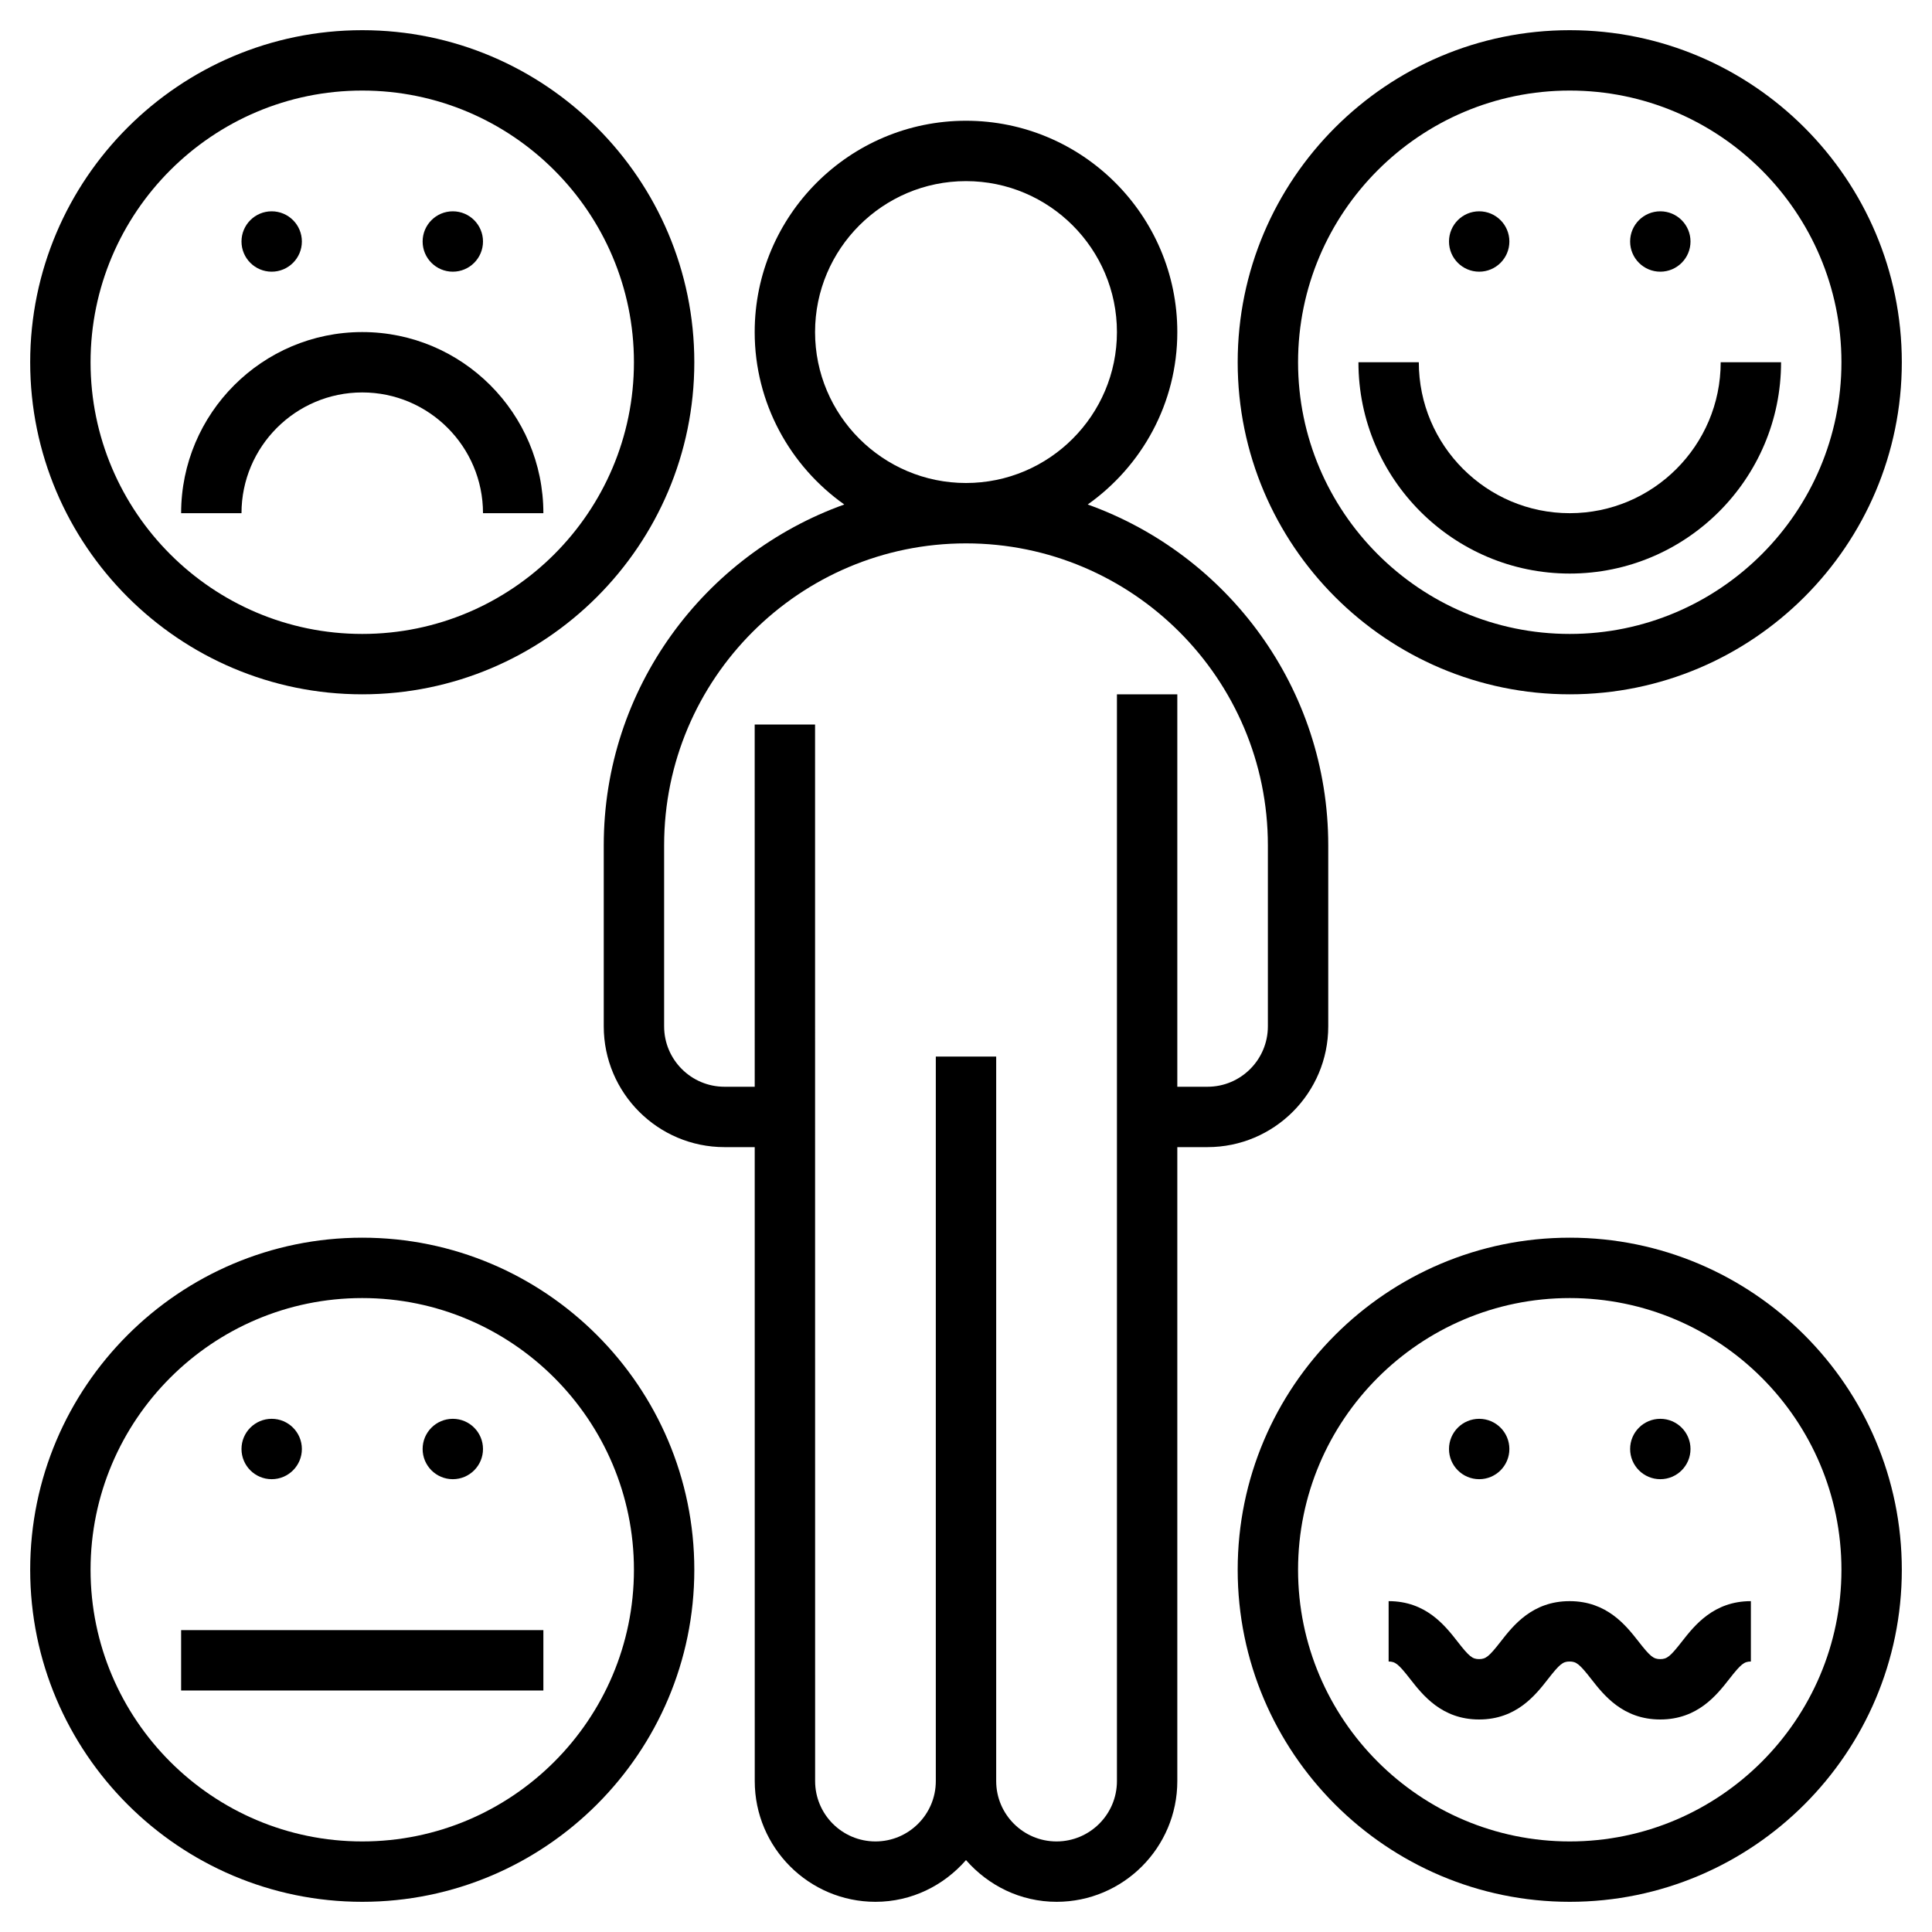 <svg id="Layer_5" enable-background="new 0 0 64 64" height="512" viewBox="0 0 64 64" width="512" xmlns="http://www.w3.org/2000/svg"><path d="m44 34v-6c0-5.201-3.331-9.626-7.968-11.288 1.792-1.269 2.968-3.354 2.968-5.712 0-3.86-3.141-7-7-7s-7 3.14-7 7c0 2.358 1.176 4.443 2.968 5.712-4.637 1.662-7.968 6.087-7.968 11.288v6c0 2.206 1.794 4 4 4h1.001l.001 21.001c0 2.205 1.794 3.999 3.999 3.999 1.2 0 2.266-.542 2.999-1.382.734.84 1.8 1.382 3.001 1.382 2.205 0 3.999-1.794 3.999-3.999v-21.001h1c2.206 0 4-1.794 4-4zm-17-23c0-2.757 2.243-5 5-5s5 2.243 5 5-2.243 5-5 5-5-2.243-5-5zm10 12v36.001c0 1.102-.897 1.999-2.001 1.999-1.103 0-1.999-.897-1.999-1.999v-24.001h-2v24.001c0 1.102-.896 1.999-1.999 1.999s-1.999-.897-1.999-1.999l-.002-35.001h-2l.001 12h-1.001c-1.103 0-2-.897-2-2v-6c0-5.514 4.486-10 10-10s10 4.486 10 10v6c0 1.103-.897 2-2 2h-1v-13z"/><path d="m52 23c6.065 0 11-4.935 11-11s-4.935-11-11-11-11 4.935-11 11 4.935 11 11 11zm0-20c4.963 0 9 4.038 9 9s-4.037 9-9 9-9-4.038-9-9 4.037-9 9-9z"/><path d="m52 19c3.859 0 7-3.14 7-7h-2c0 2.757-2.243 5-5 5s-5-2.243-5-5h-2c0 3.86 3.141 7 7 7z"/><circle cx="49" cy="8" r="1"/><circle cx="55" cy="8" r="1"/><path d="m12 23c6.065 0 11-4.935 11-11s-4.935-11-11-11-11 4.935-11 11 4.935 11 11 11zm0-20c4.963 0 9 4.038 9 9s-4.037 9-9 9-9-4.038-9-9 4.037-9 9-9z"/><path d="m12 13c2.206 0 4 1.794 4 4h2c0-3.309-2.691-6-6-6s-6 2.691-6 6h2c0-2.206 1.794-4 4-4z"/><circle cx="9" cy="8" r="1"/><circle cx="15" cy="8" r="1"/><path d="m52 41c-6.065 0-11 4.935-11 11s4.935 11 11 11 11-4.935 11-11-4.935-11-11-11zm0 20c-4.963 0-9-4.038-9-9s4.037-9 9-9 9 4.038 9 9-4.037 9-9 9z"/><circle cx="49" cy="48" r="1"/><circle cx="55" cy="48" r="1"/><path d="m12 41c-6.065 0-11 4.935-11 11s4.935 11 11 11 11-4.935 11-11-4.935-11-11-11zm0 20c-4.963 0-9-4.038-9-9s4.037-9 9-9 9 4.038 9 9-4.037 9-9 9z"/><circle cx="9" cy="48" r="1"/><circle cx="15" cy="48" r="1"/><path d="m55.711 54.384c-.383.49-.489.576-.714.576-.224 0-.33-.086-.713-.576-.419-.536-1.051-1.344-2.289-1.344-1.237 0-1.869.809-2.287 1.345-.382.489-.488.575-.711.575s-.329-.086-.711-.576c-.418-.535-1.049-1.344-2.286-1.344v2c.222 0 .328.086.71.575.418.535 1.05 1.345 2.287 1.345s1.869-.809 2.287-1.345c.382-.489.488-.575.711-.575.224 0 .33.086.713.576.419.536 1.051 1.344 2.289 1.344s1.871-.809 2.29-1.344c.383-.49.489-.576.713-.576v-2c-1.238 0-1.87.809-2.289 1.344z"/><path d="m6 54h12v2h-12z"/></svg>